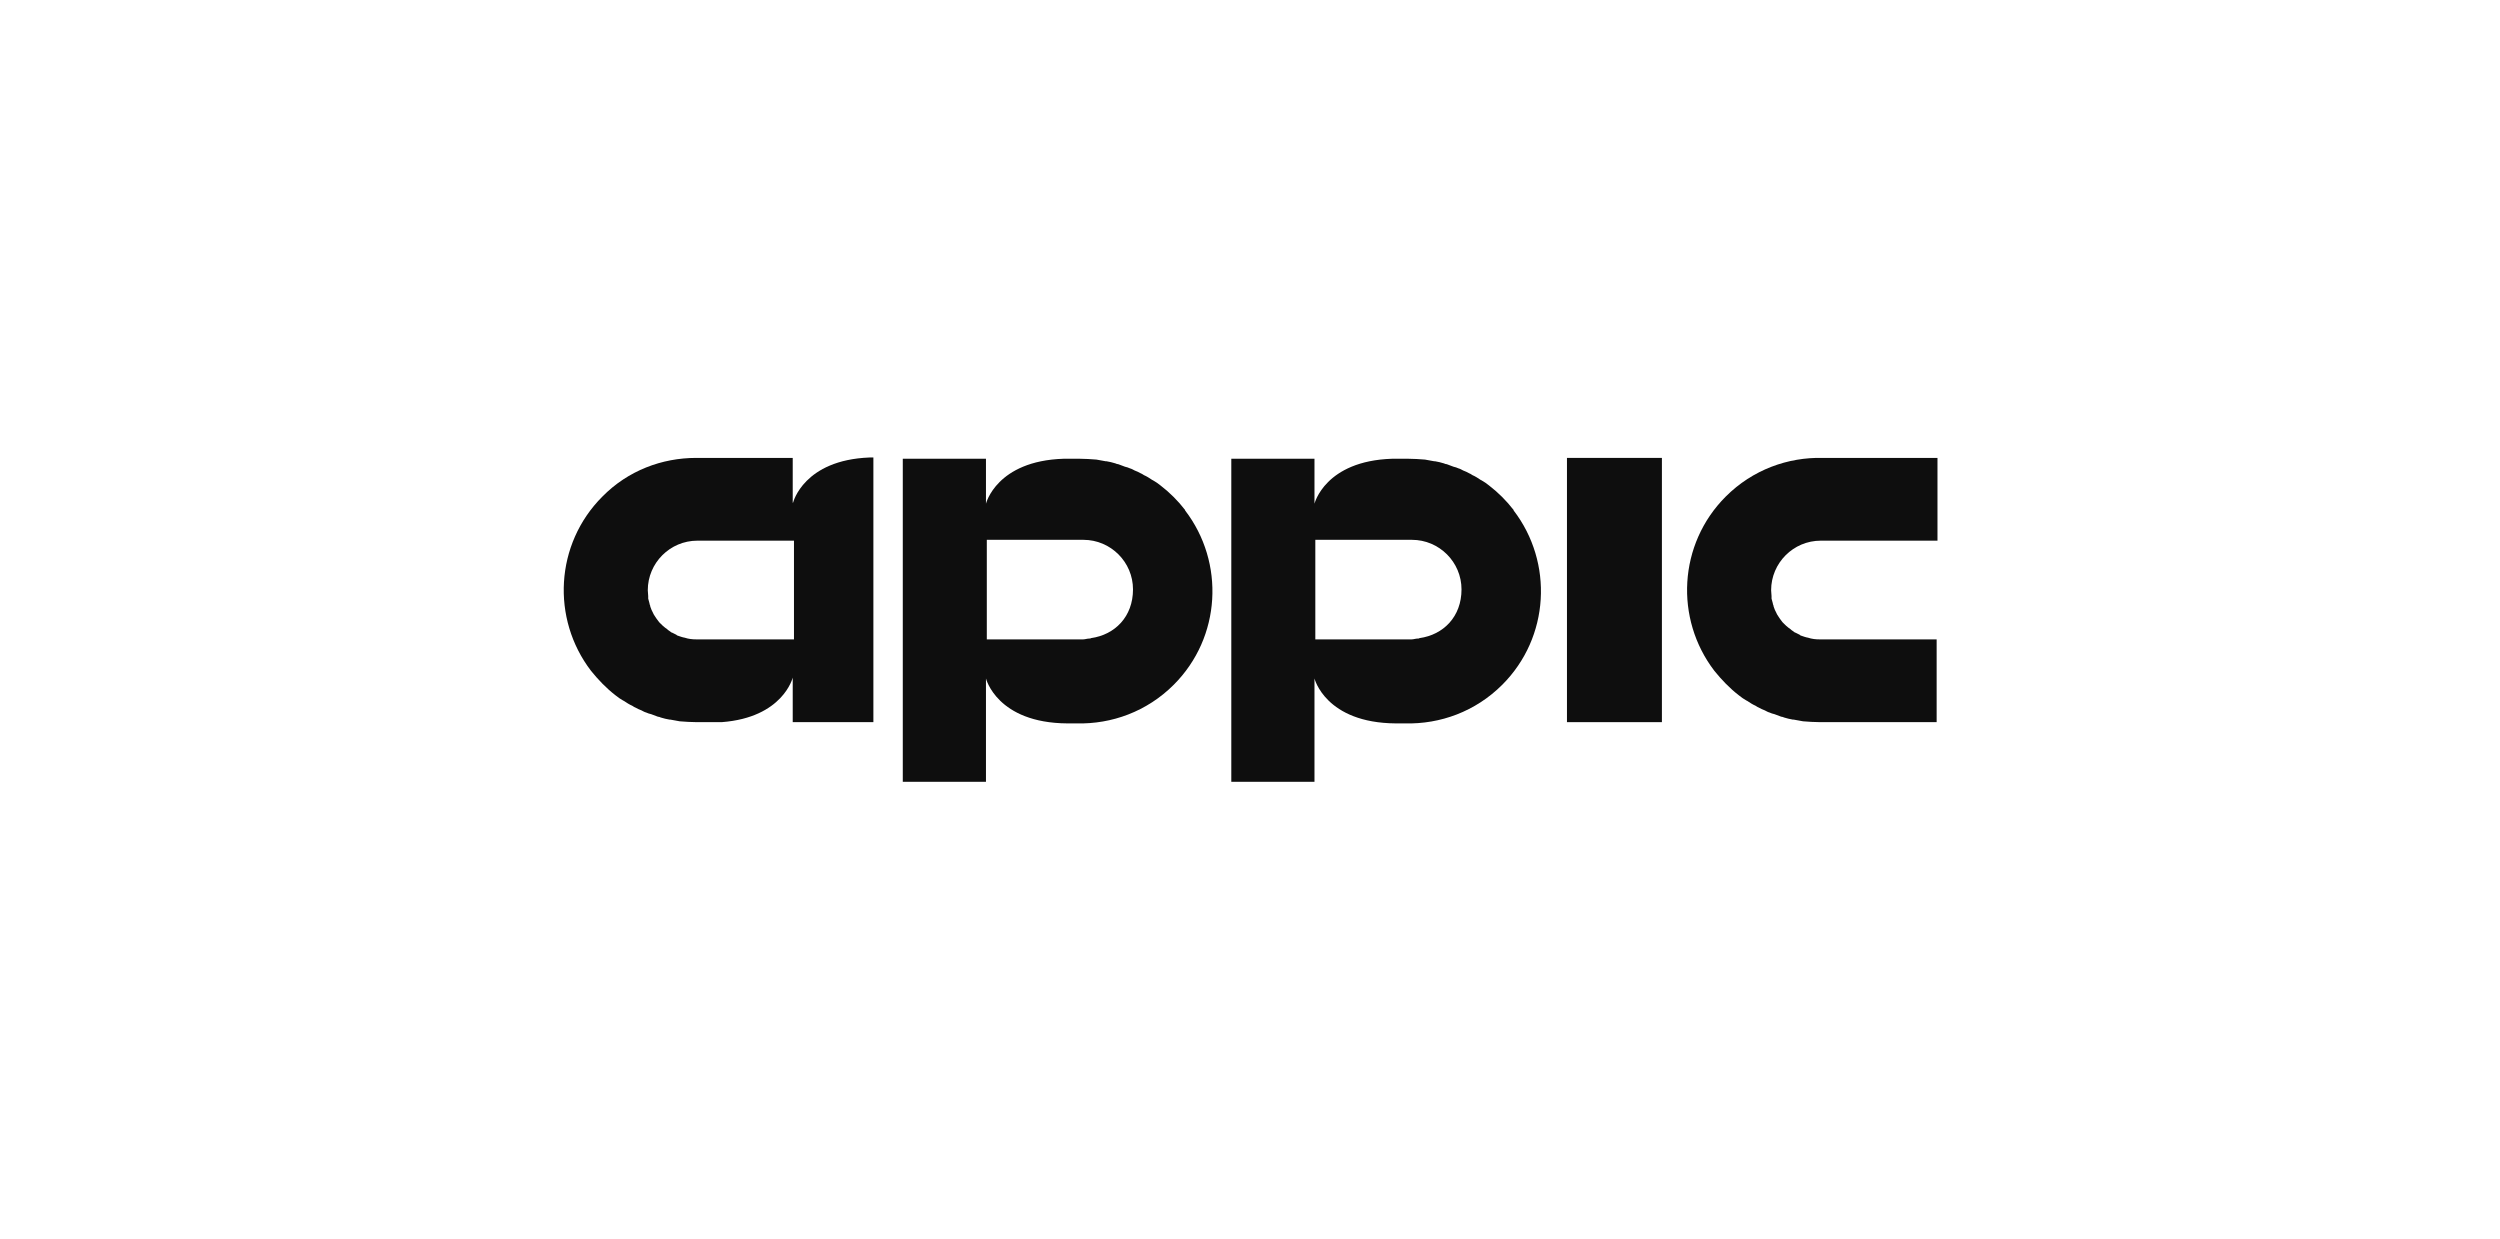 <?xml version="1.0" encoding="UTF-8"?>
<svg xmlns="http://www.w3.org/2000/svg" version="1.1" viewBox="0 0 595.1 295">
  <defs>
    <style>
      .cls-1 {
        fill: #0e0e0e;
      }
    </style>
  </defs>
  <!-- Generator: Adobe Illustrator 28.7.0, SVG Export Plug-In . SVG Version: 1.2.0 Build 136)  -->
  <g>
    <g id="Laag_1">
      <g>
        <rect class="cls-1" x="373" y="109" width="22.6" height="62.9"/>
        <path class="cls-1" d="M282.1,121.4c-1.7-2.2-3.6-4.1-5.8-5.8h0c-.6-.5-1.2-.9-1.9-1.3,0,0-.1,0-.2-.1-.6-.4-1.2-.8-1.9-1.1-.2-.1-.4-.3-.7-.4-.5-.3-1-.5-1.5-.7-.4-.2-.7-.4-1.1-.5-.4-.2-.8-.3-1.2-.4-.5-.2-1.1-.4-1.6-.6-.2,0-.5-.1-.7-.2-.7-.2-1.4-.4-2.1-.5,0,0-.1,0-.2,0-.7-.1-1.5-.3-2.2-.4h0c-1.3-.1-2.7-.2-4-.2h0s-3.8,0-3.8,0c-16,.5-18.5,10.7-18.5,10.7v-10.7h-19.8v76.9h19.8v-13.9h0v-10.7s2.6,10.6,19.4,10.7h2.2c8.3.2,16.7-2.8,23.1-9.2,11.3-11.3,12.2-29.1,2.7-41.5h0ZM259.5,152c0,0-.1,0-.2,0-.5,0-1,.2-1.5.2,0,0,0,0,0,0h0s-.6,0-.6,0h-22.3v-23.7h23s0,0,0,0c6.5,0,11.8,5.3,11.8,11.8s-4.3,10.8-10,11.6Z"/>
        <path class="cls-1" d="M360.3,121.4c-1.7-2.2-3.6-4.1-5.8-5.8h0c-.6-.5-1.2-.9-1.9-1.3,0,0-.1,0-.2-.1-.6-.4-1.2-.8-1.9-1.1-.2-.1-.4-.3-.7-.4-.5-.3-1-.5-1.5-.7-.4-.2-.7-.4-1.1-.5-.4-.2-.8-.3-1.2-.4-.5-.2-1.1-.4-1.6-.6-.2,0-.5-.1-.7-.2-.7-.2-1.4-.4-2.1-.5,0,0-.1,0-.2,0-.7-.1-1.5-.3-2.2-.4h0c-1.3-.1-2.7-.2-4-.2h0s-3.8,0-3.8,0c-16,.5-18.5,10.7-18.5,10.7v-10.7h-19.8v76.9h19.8v-13.9h0v-10.7s2.6,10.6,19.4,10.7h2.2c8.3.2,16.7-2.8,23.1-9.2,11.3-11.3,12.2-29.1,2.7-41.5h0ZM337.7,152c0,0-.1,0-.2,0-.5,0-1,.2-1.5.2,0,0,0,0,0,0h0s-.6,0-.6,0h-22.3v-23.7h23s0,0,0,0c6.5,0,11.8,5.3,11.8,11.8s-4.3,10.8-10,11.6Z"/>
        <path class="cls-1" d="M188.7,119.7v-10.7h-22.2c-.3,0-.5,0-.8,0h0c-8.1,0-16.2,3-22.3,9.2-11.3,11.3-12.2,29.1-2.7,41.5h0c1.7,2.1,3.6,4.1,5.8,5.8h0c.6.5,1.2.9,1.9,1.3,0,0,.1,0,.2.1.6.4,1.2.8,1.9,1.1.2.1.4.3.7.4.5.3,1,.5,1.5.7.4.2.7.4,1.1.5.4.2.8.3,1.2.4.5.2,1.1.4,1.6.6.2,0,.5.1.7.2.7.2,1.4.4,2.1.5,0,0,.1,0,.2,0,.7.1,1.5.3,2.2.4h0c1.3.1,2.7.2,4,.2h0s6,0,6,0c14.6-1.1,16.9-10.6,16.9-10.6v10.6h19.2v-63h-.9c-15.7.6-18.2,10.7-18.2,10.7ZM188.7,152.2h0c0,0-22.3,0-22.3,0h-.6s0,0,0,0c-1,0-1.9-.1-2.8-.4-.6-.1-1.1-.3-1.7-.5-.1,0-.2-.1-.3-.2-.3-.2-.7-.3-1-.5-.2,0-.3-.2-.5-.3-.3-.2-.6-.4-.9-.7,0,0-.2-.1-.3-.2-.4-.3-.7-.6-1-.9-.1-.1-.3-.3-.4-.4-.2-.3-.4-.5-.6-.8-.1-.2-.3-.4-.4-.6-.2-.3-.4-.6-.5-.9-.1-.2-.2-.4-.3-.6-.1-.3-.2-.5-.3-.8,0-.3-.2-.5-.2-.8-.1-.4-.2-.7-.3-1.1,0-.2,0-.4,0-.6,0-.5-.1-.9-.1-1.4,0,0,0,0,0,0s0,0,0,0,0,0,0,0c0-6.5,5.3-11.8,11.8-11.8s0,0,0,0h0s23,0,23,0v23.5Z"/>
        <path class="cls-1" d="M455.5,109h-21.6c-8.3-.2-16.7,2.8-23.1,9.2-11.3,11.3-12.2,29.1-2.7,41.5h0c1.7,2.1,3.6,4.1,5.8,5.8h0c.6.5,1.2.9,1.9,1.3,0,0,.1,0,.2.1.6.4,1.2.8,1.9,1.1.2.1.4.3.7.4.5.3,1,.5,1.5.7.4.2.7.4,1.1.5.4.2.8.3,1.2.4.5.2,1.1.4,1.6.6.2,0,.5.1.7.2.7.2,1.4.4,2.1.5,0,0,.1,0,.2,0,.7.1,1.5.3,2.2.4h0c1.3.1,2.7.2,4,.2h0s8.5,0,8.5,0h19.3v-19.7h-27.8s0,0,0,0c-1,0-1.9-.1-2.8-.4-.6-.1-1.1-.3-1.7-.5-.1,0-.2-.1-.3-.2-.3-.2-.7-.3-1-.5-.2,0-.3-.2-.5-.3-.3-.2-.6-.4-.9-.7,0,0-.2-.1-.3-.2-.4-.3-.7-.6-1-.9-.1-.1-.3-.3-.4-.4-.2-.3-.4-.5-.6-.8-.1-.2-.3-.4-.4-.6-.2-.3-.4-.6-.5-.9-.1-.2-.2-.4-.3-.6-.1-.3-.2-.5-.3-.8,0-.3-.2-.5-.2-.8-.1-.4-.2-.7-.3-1.1,0-.2,0-.4,0-.6,0-.5-.1-.9-.1-1.4,0,0,0,0,0,0s0,0,0,0,0,0,0,0c0-6.5,5.3-11.8,11.8-11.8s0,0,0,0h0s27.8,0,27.8,0h0v-19.7h-5.4Z"/>
      </g>
    </g>
  </g>
</svg>